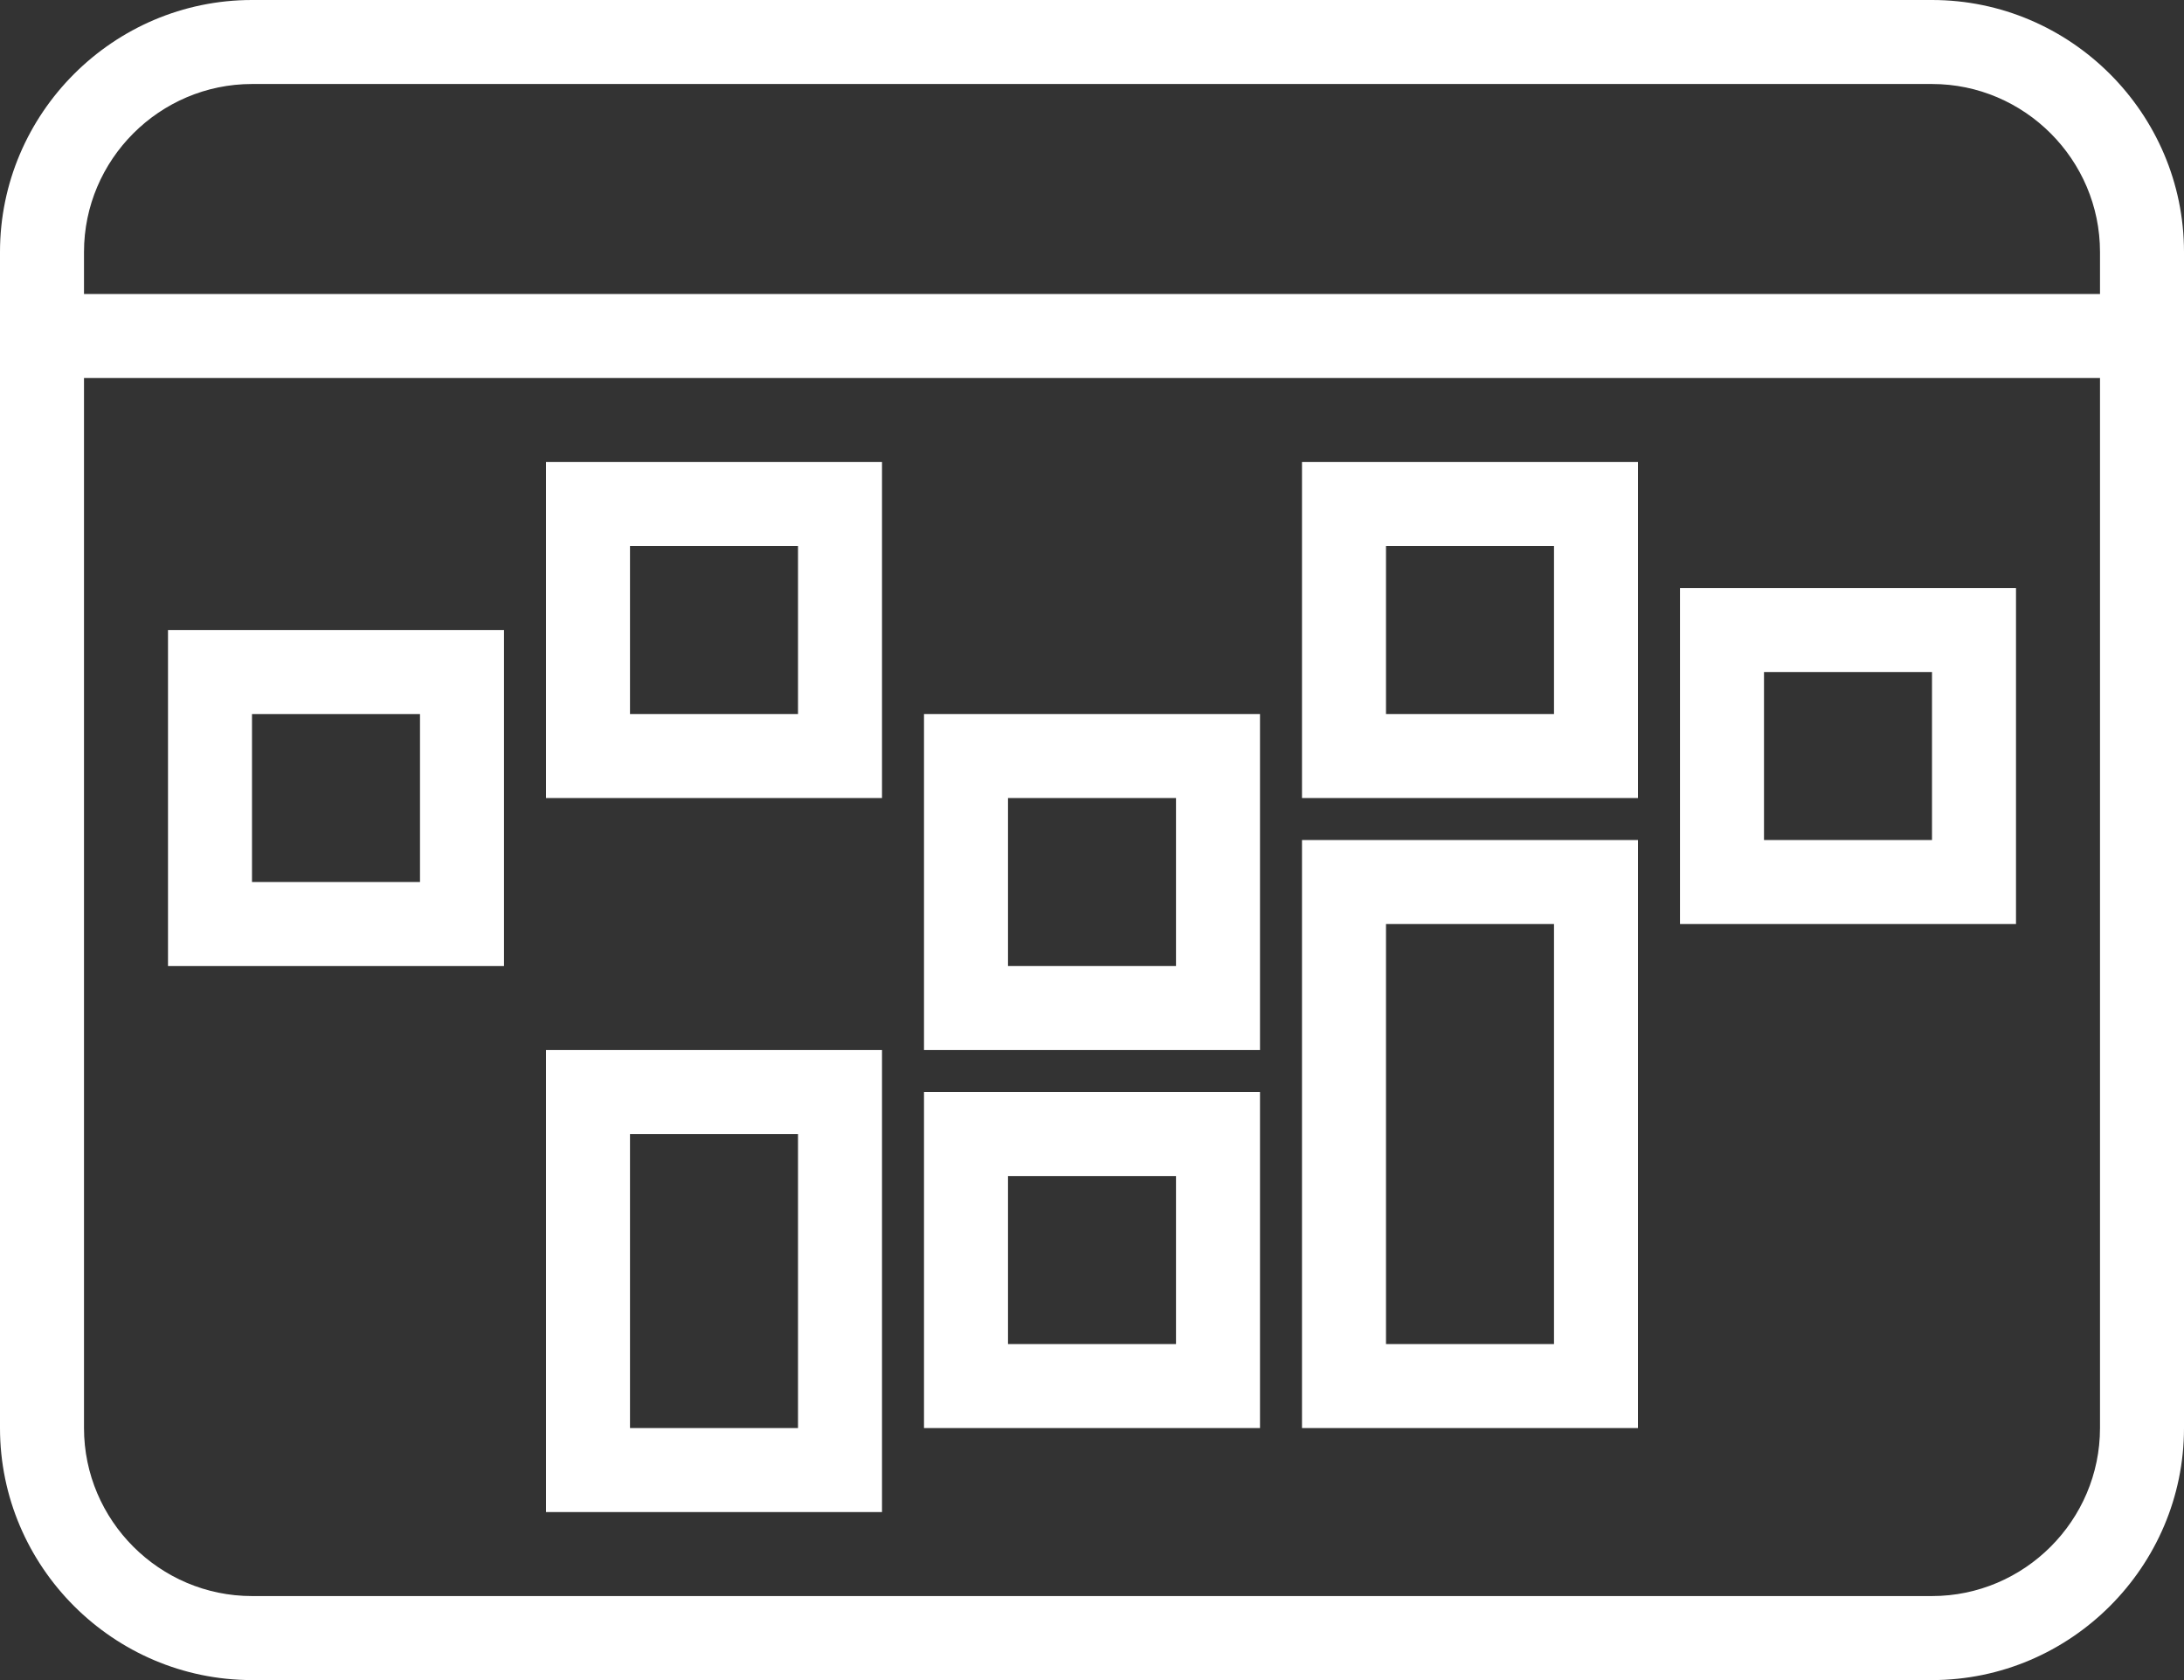 <?xml version="1.0" encoding="utf-8"?>
<!-- Generator: Adobe Illustrator 19.1.1, SVG Export Plug-In . SVG Version: 6.00 Build 0)  -->
<svg version="1.1" id="Layer_1" xmlns="http://www.w3.org/2000/svg" xmlns:xlink="http://www.w3.org/1999/xlink" x="0px" y="0px"
	 viewBox="0 0 52 40" style="enable-background:new 0 0 52 40;" xml:space="preserve">
<rect x="0" y="0" width="52" height="40" fill="#333333" stroke="none"/>
<style type="text/css">
	.st0{fill:#FFFFFF;}
</style>
<g>
	<path class="st0" d="M46,40H6c-3.3,0-6-2.7-6-6V6c0-3.3,2.7-6,6-6h40c3.3,0,6,2.7,6,6v28C52,37.3,49.3,40,46,40z M6,2
		C3.8,2,2,3.8,2,6v28c0,2.2,1.8,4,4,4h40c2.2,0,4-1.8,4-4V6c0-2.2-1.8-4-4-4H6z"/>
</g>
<g>
	<rect x="1" y="7" class="st0" width="50" height="2"/>
</g>
<g>
	<path class="st0" d="M12,23H4v-8h8V23z M6,21h4v-4H6V21z"/>
</g>
<g>
	<path class="st0" d="M21,19h-8v-8h8V19z M15,17h4v-4h-4V17z"/>
</g>
<g>
	<path class="st0" d="M21,36h-8V25h8V36z M15,34h4v-7h-4V34z"/>
</g>
<g>
	<path class="st0" d="M30,25h-8v-8h8V25z M24,23h4v-4h-4V23z"/>
</g>
<g>
	<path class="st0" d="M30,34h-8v-8h8V34z M24,32h4v-4h-4V32z"/>
</g>
<g>
	<path class="st0" d="M39,19h-8v-8h8V19z M33,17h4v-4h-4V17z"/>
</g>
<g>
	<path class="st0" d="M39,34h-8V20h8V34z M33,32h4V22h-4V32z"/>
</g>
<g>
	<path class="st0" d="M48,22h-8v-8h8V22z M42,20h4v-4h-4V20z"/>
</g>
</svg>
